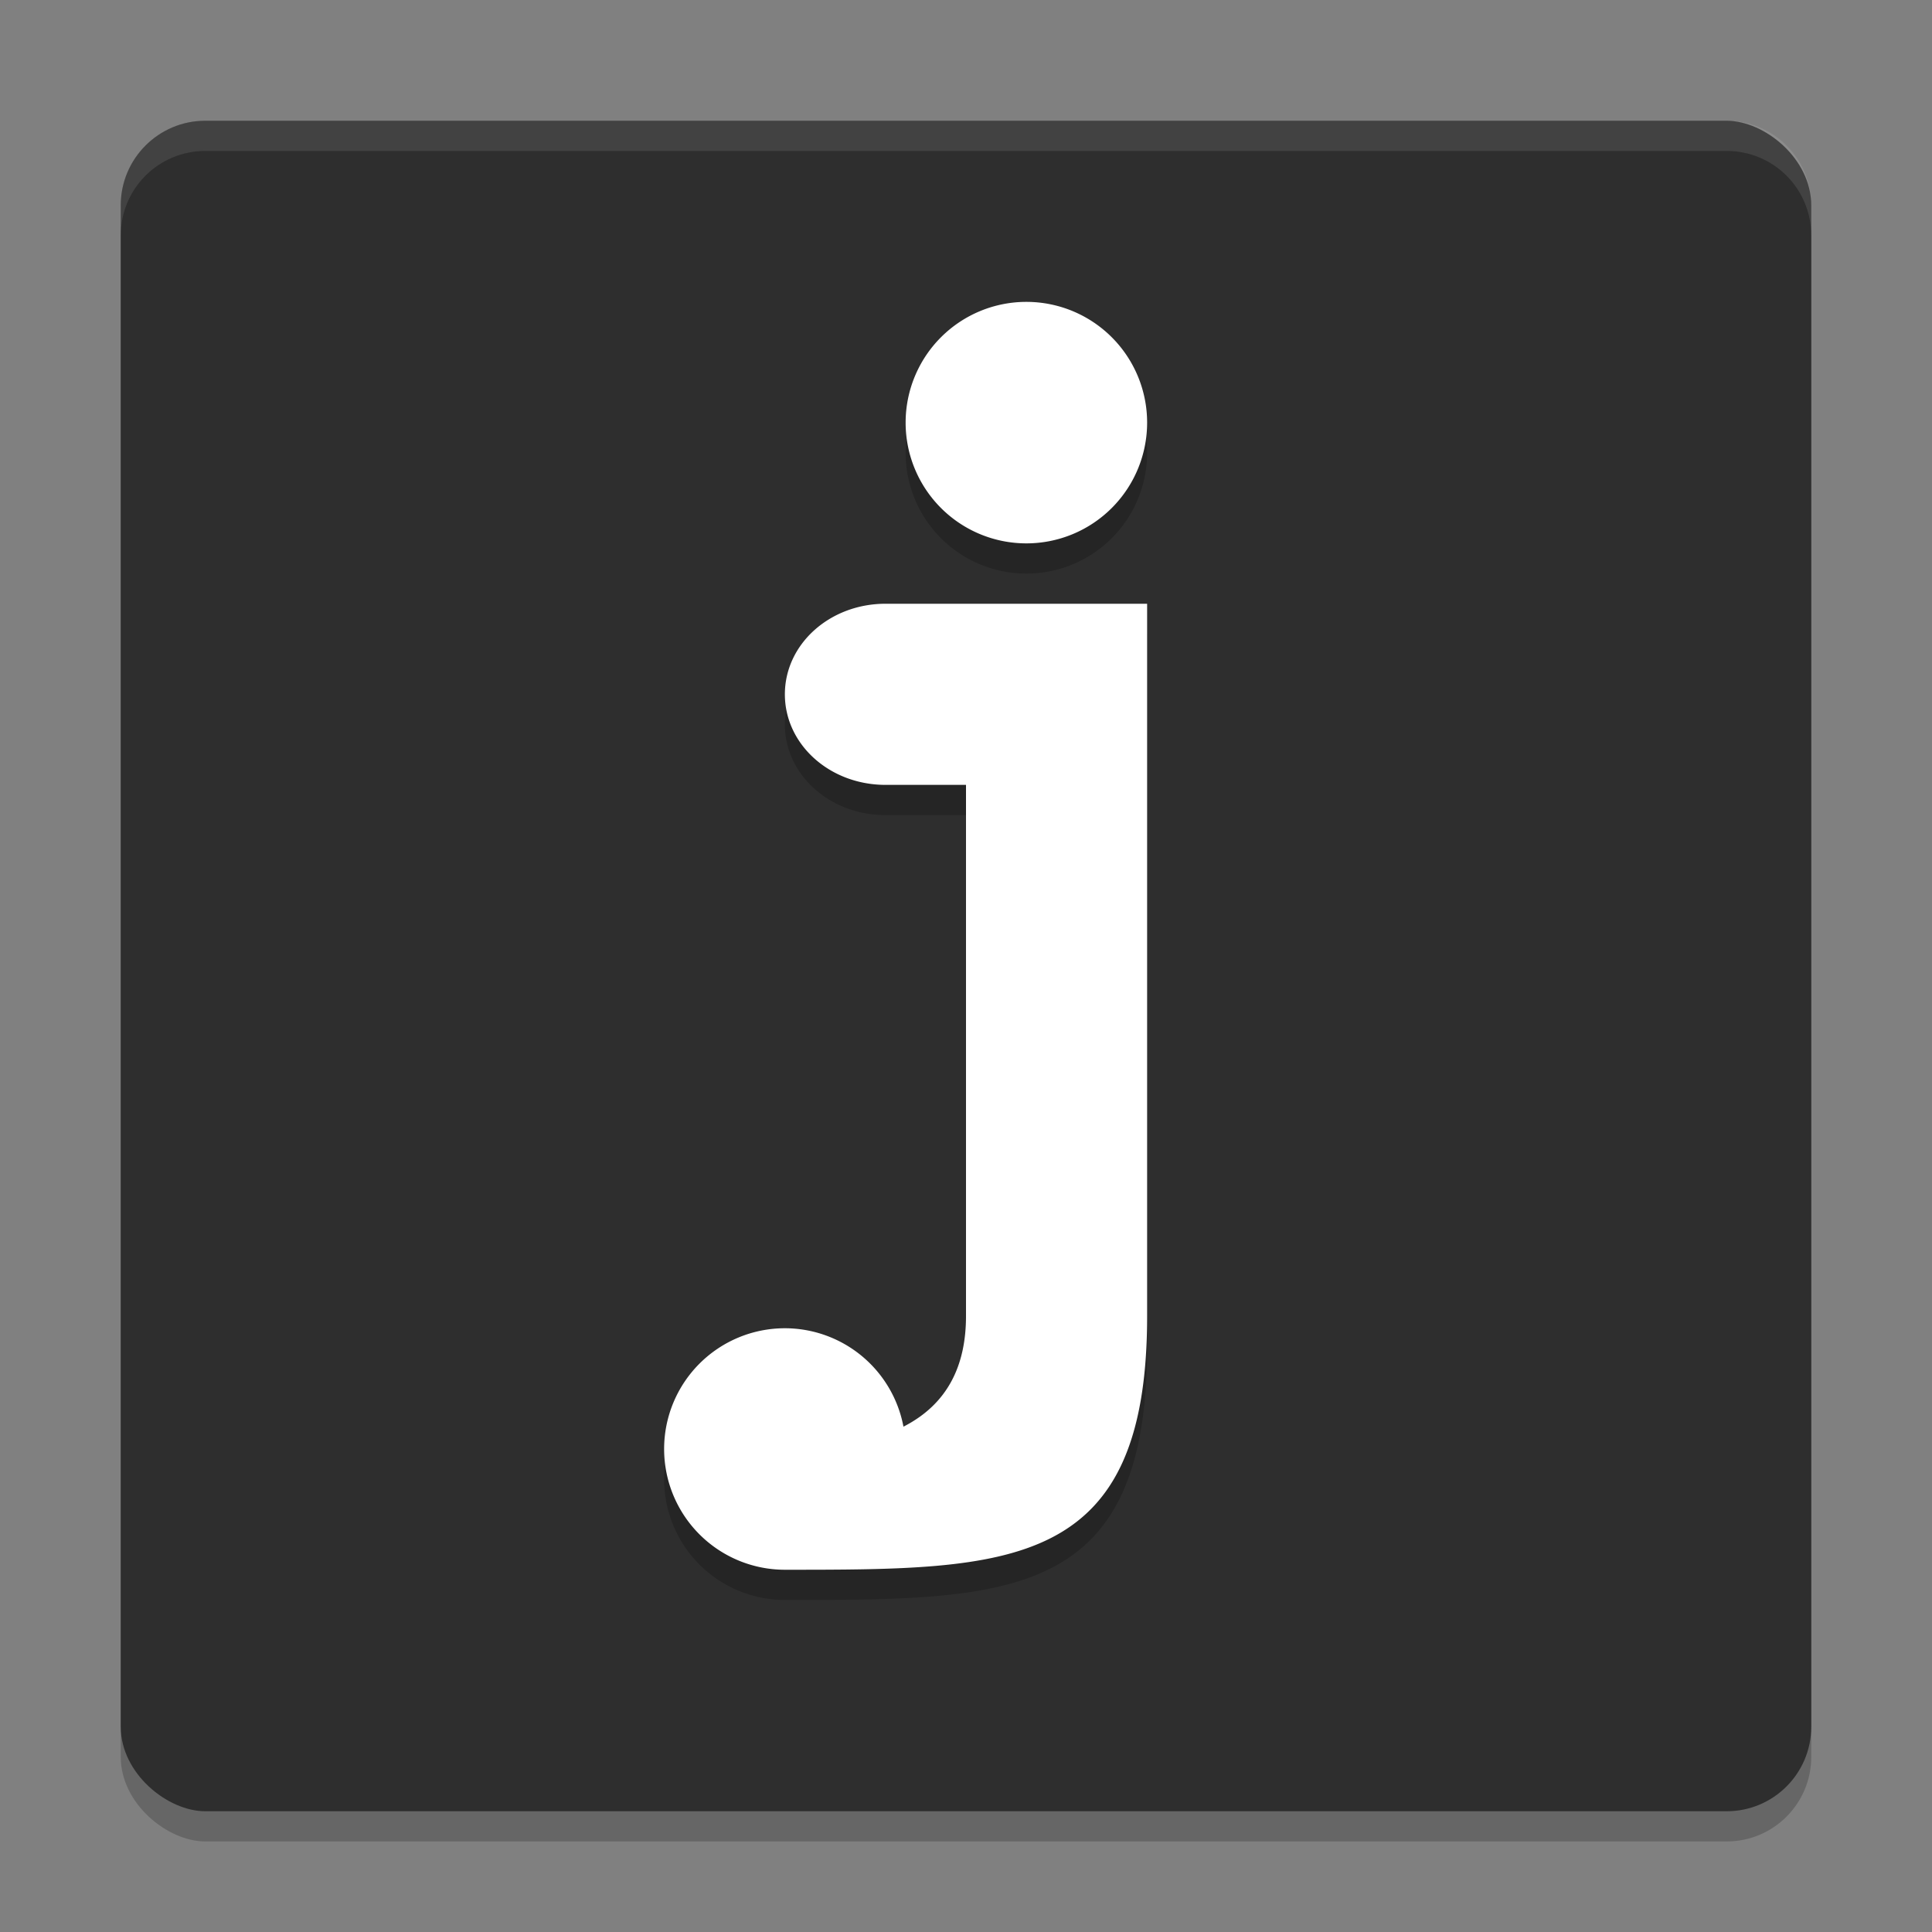 <svg xmlns="http://www.w3.org/2000/svg" width="64" height="64" version="1">
 <rect width="100%" height="100%" fill="#808080" stroke="none"/>
 <rect style="opacity:0.2" width="56" height="56" x="-61" y="-60" rx="2.8" ry="2.8" transform="matrix(0,-1,-1,0,0,0)"/>
 <rect style="fill:#2e2e2e" width="56" height="56" x="-60" y="-60" rx="2.8" ry="2.8" transform="matrix(0,-1,-1,0,0,0)"/>
 <path style="opacity:0.2" d="m 34,11 a 4,4 0 0 0 -4,4 4,4 0 0 0 4,4 4,4 0 0 0 4,-4 4,4 0 0 0 -4,-4 z M 29.332,21 C 27.485,21 26,22.338 26,24 c 0,1.662 1.485,3 3.332,3 L 32,27 32,44.598 c 0,1.595 -0.58,2.892 -2.074,3.656 A 4,4 0 0 0 26,45 a 4,4 0 0 0 -4,4 4,4 0 0 0 4,4 c 7.5,0 12,0.001 12,-8.402 L 38,21 32.668,21 32,21 29.332,21 Z"/>
 <g transform="matrix(2,0,0,2,-2,0)">
  <path style="fill:#ffffff" d="m 34,10 a 4,4 0 0 0 -4,4 4,4 0 0 0 4,4 4,4 0 0 0 4,-4 4,4 0 0 0 -4,-4 z M 29.334,20 C 27.487,20 26,21.338 26,23 c 0,1.662 1.487,3 3.334,3 L 32,26 32,43.596 c 0,1.596 -0.576,2.9 -2.072,3.664 A 4,4 0 0 0 26,44 a 4,4 0 0 0 -4,4 4,4 0 0 0 4,4 c 7.5,0 12,-6.73e-4 12,-8.404 L 38,20 l -5.334,0 -3.332,0 z" transform="matrix(0.5,0,0,0.5,1,0)"/>
 </g>
 <path style="opacity:0.1;fill:#ffffff" d="M 6.801,4 C 5.25,4 4,5.25 4,6.801 l 0,1 C 4,6.25 5.25,5 6.801,5 L 57.199,5 C 58.75,5 60,6.25 60,7.801 l 0,-1 C 60,5.25 58.75,4 57.199,4 L 6.801,4 Z"/>
</svg>
